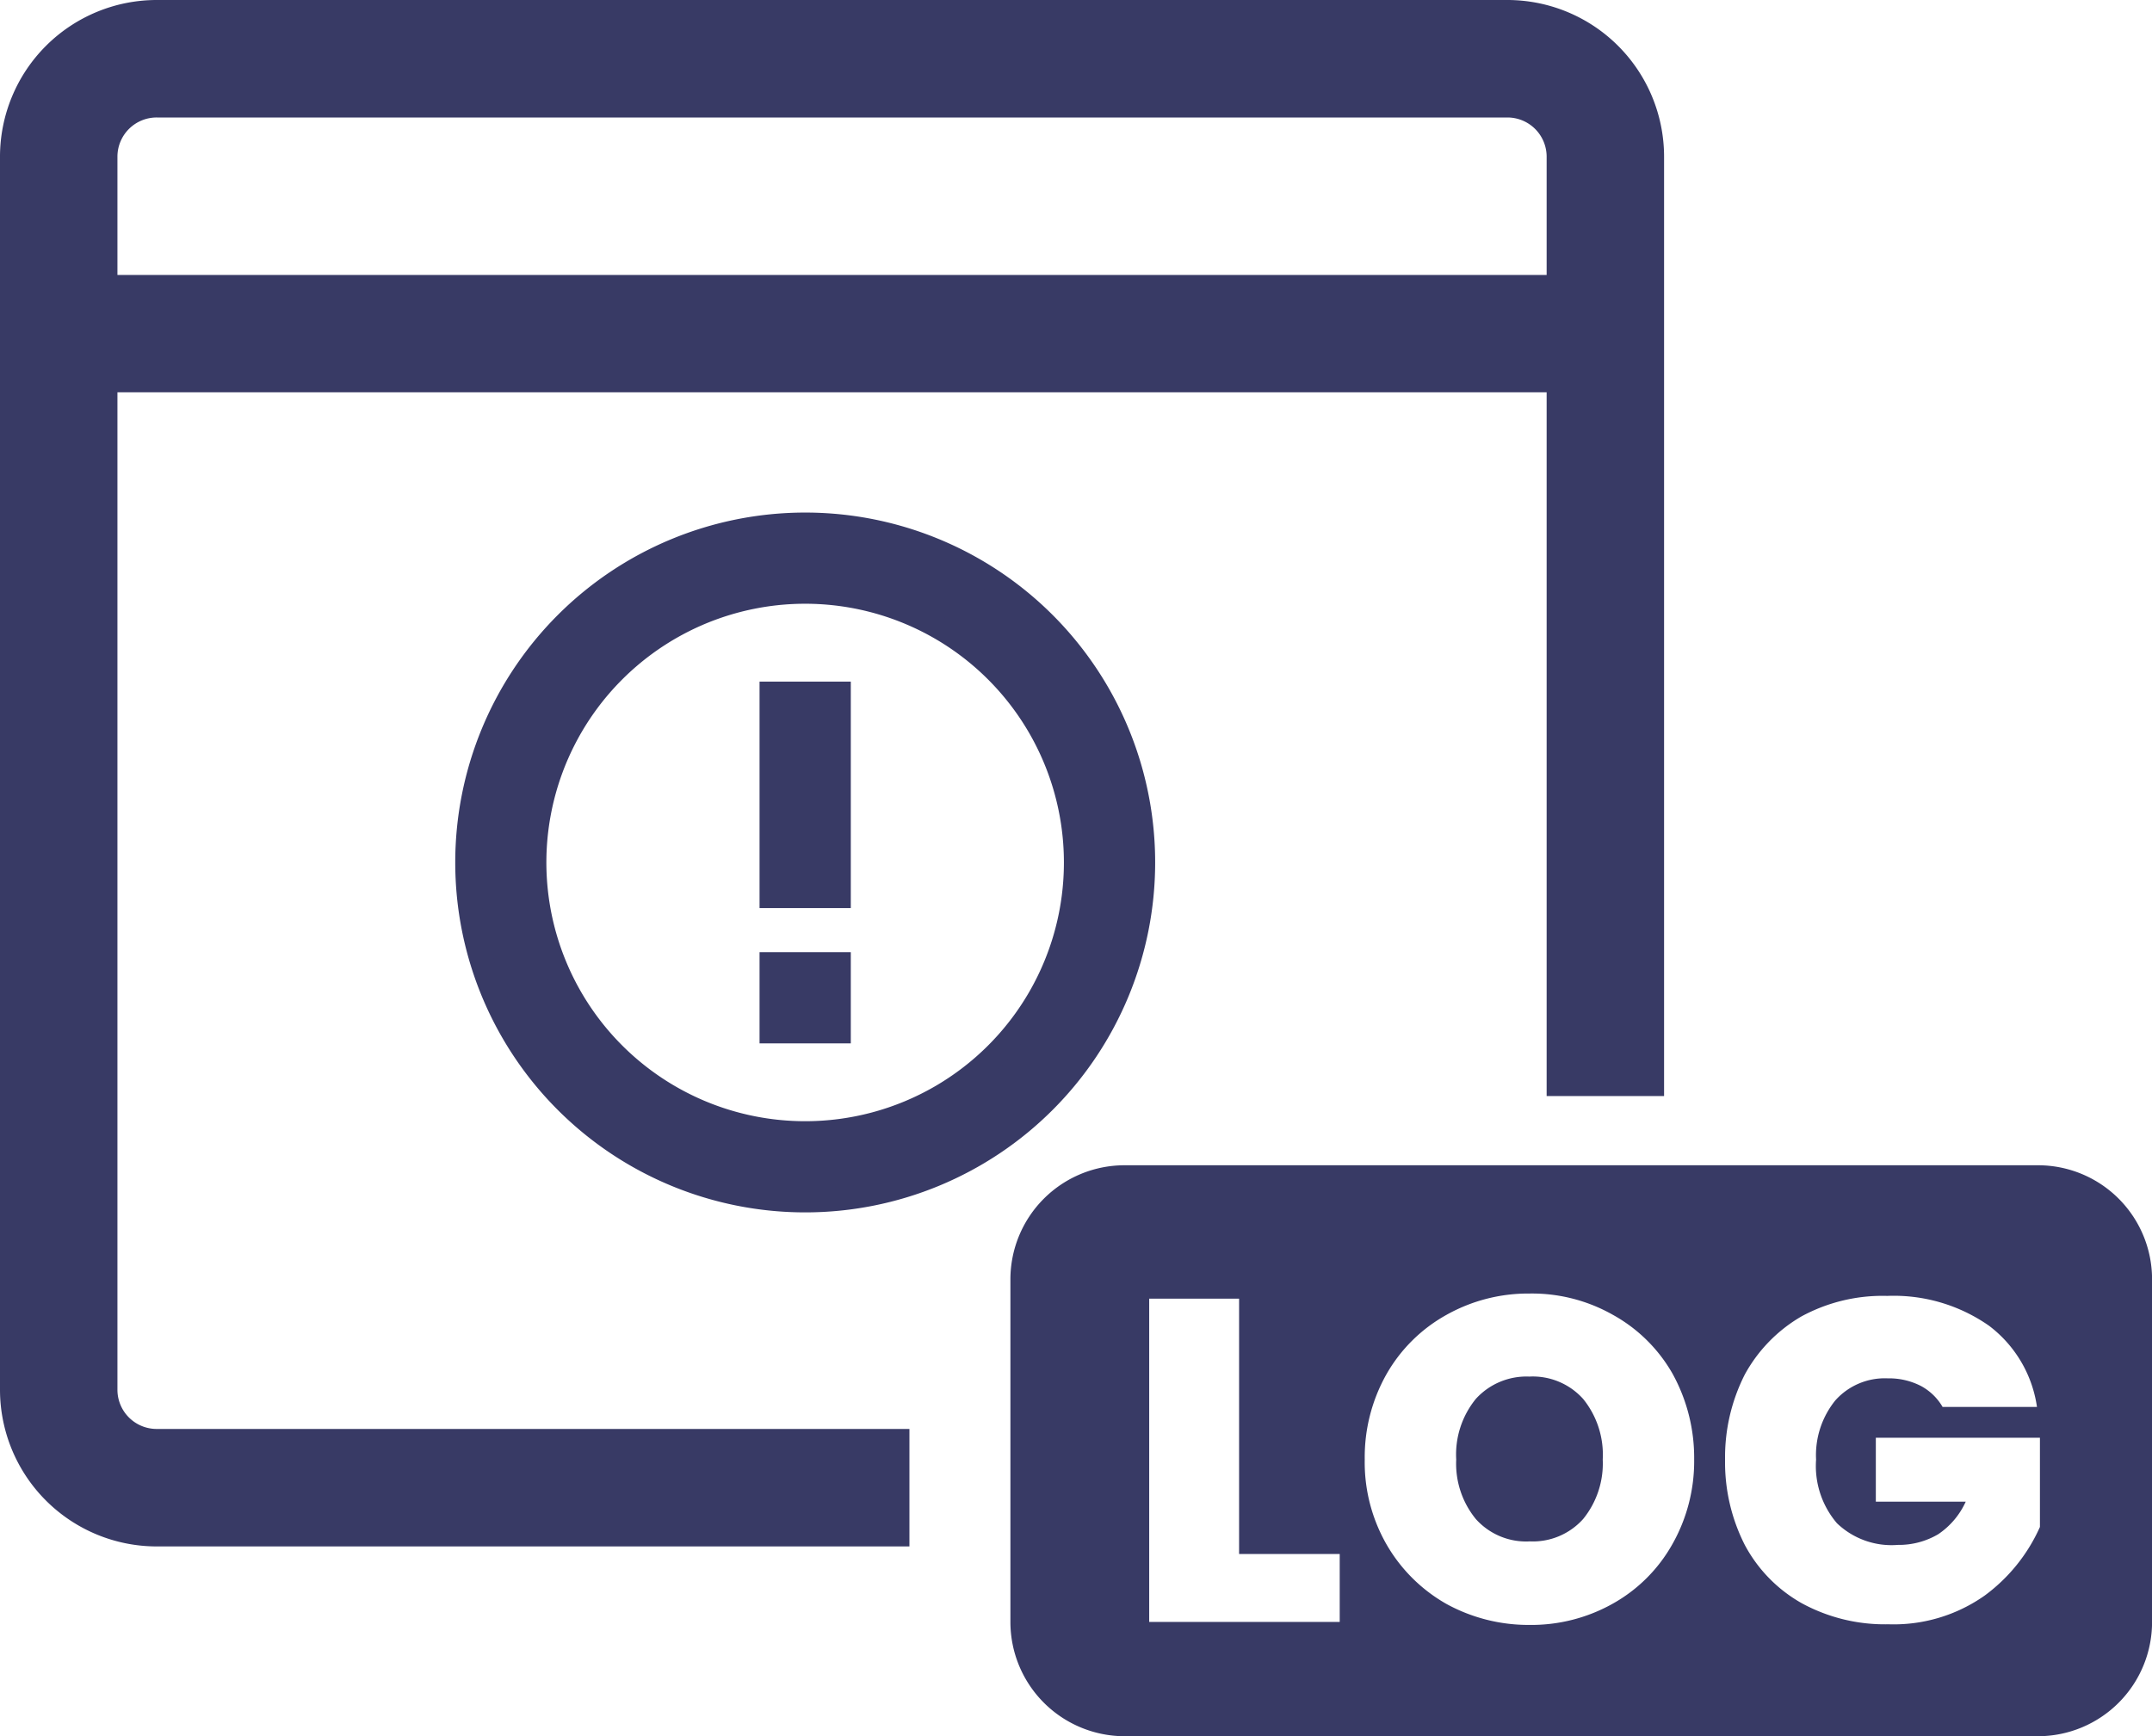 <svg xmlns="http://www.w3.org/2000/svg" width="36.484" height="29.438" viewBox="0 0 36.484 29.438">
  <g id="Group_117195" data-name="Group 117195" transform="translate(-215.083 -2982.919)">
    <g id="Group_117194" data-name="Group 117194" transform="translate(-7.791 -269.956)">
      <path id="Subtraction_18" data-name="Subtraction 18" d="M13.858,24.769H1.1A2.658,2.658,0,0,1-1.56,22.114V1.2A2.658,2.658,0,0,1,1.1-1.452H24A2.658,2.658,0,0,1,26.652,1.2V17.132H24.661V5.2H.431V22.114a.665.665,0,0,0,.664.663H13.858v1.991ZM1.1.54A.665.665,0,0,0,.431,1.2V3.21h24.23V1.2A.665.665,0,0,0,24,.54Z" transform="translate(224.434 3254.327)" fill="#383a65"/>
      <g id="Group_117165" data-name="Group 117165" transform="translate(225.667 3252.059)">
        <path id="Path_183158" data-name="Path 183158" d="M-11605.574,2513.681h-15.493a1.938,1.938,0,0,1-1.931-1.938v-5.81a1.935,1.935,0,0,1,1.931-1.933h15.493a1.933,1.933,0,0,1,1.931,1.933v5.81A1.936,1.936,0,0,1-11605.574,2513.681Zm-8.626-7.506a2.83,2.83,0,0,0-1.406.362,2.648,2.648,0,0,0-1.013,1,2.863,2.863,0,0,0-.372,1.451,2.8,2.8,0,0,0,.372,1.445,2.715,2.715,0,0,0,1.013,1.005,2.894,2.894,0,0,0,1.406.356,2.821,2.821,0,0,0,1.406-.356,2.624,2.624,0,0,0,1.014-1.005,2.855,2.855,0,0,0,.374-1.445,2.95,2.95,0,0,0-.365-1.451,2.622,2.622,0,0,0-1.011-1A2.781,2.781,0,0,0-11614.2,2506.175Zm6.067.04a2.88,2.88,0,0,0-1.458.35,2.557,2.557,0,0,0-.956.982,3.1,3.1,0,0,0-.335,1.447,3.089,3.089,0,0,0,.335,1.445,2.465,2.465,0,0,0,.967.988,2.942,2.942,0,0,0,1.467.356,2.677,2.677,0,0,0,1.631-.486,2.916,2.916,0,0,0,.938-1.164v-1.513h-2.782v1.084h1.524a1.322,1.322,0,0,1-.468.553,1.312,1.312,0,0,1-.682.18,1.338,1.338,0,0,1-1.033-.367,1.493,1.493,0,0,1-.354-1.078,1.475,1.475,0,0,1,.327-1.006,1.124,1.124,0,0,1,.888-.373,1.183,1.183,0,0,1,.564.13.942.942,0,0,1,.366.355h1.6a2.1,2.1,0,0,0-.813-1.377A2.817,2.817,0,0,0-11608.133,2506.215Zm-12.512.047v5.481h3.23v-1.152h-1.706v-4.329Zm6.444,4.116a1.144,1.144,0,0,1-.906-.379,1.482,1.482,0,0,1-.333-1.01,1.492,1.492,0,0,1,.333-1.028,1.159,1.159,0,0,1,.906-.378,1.148,1.148,0,0,1,.912.378,1.5,1.5,0,0,1,.333,1.028,1.492,1.492,0,0,1-.333,1.01A1.144,1.144,0,0,1-11614.2,2510.377Z" transform="translate(11637.335 -2483.426)" fill="#383a65"/>
      </g>
    </g>
    <path id="Icon_material-error-outline" data-name="Icon material-error-outline" d="M8.16,10.453H9.307V11.6H8.16Zm0-4.587H9.307v3.44H8.16ZM8.728,3a5.733,5.733,0,1,0,5.739,5.733A5.731,5.731,0,0,0,8.728,3Zm.006,10.32A4.587,4.587,0,1,1,13.32,8.733,4.586,4.586,0,0,1,8.733,13.32Z" transform="translate(220 2988.81)" fill="#383a65" stroke="#383a65" stroke-width="0.4"/>
  </g>
</svg>
